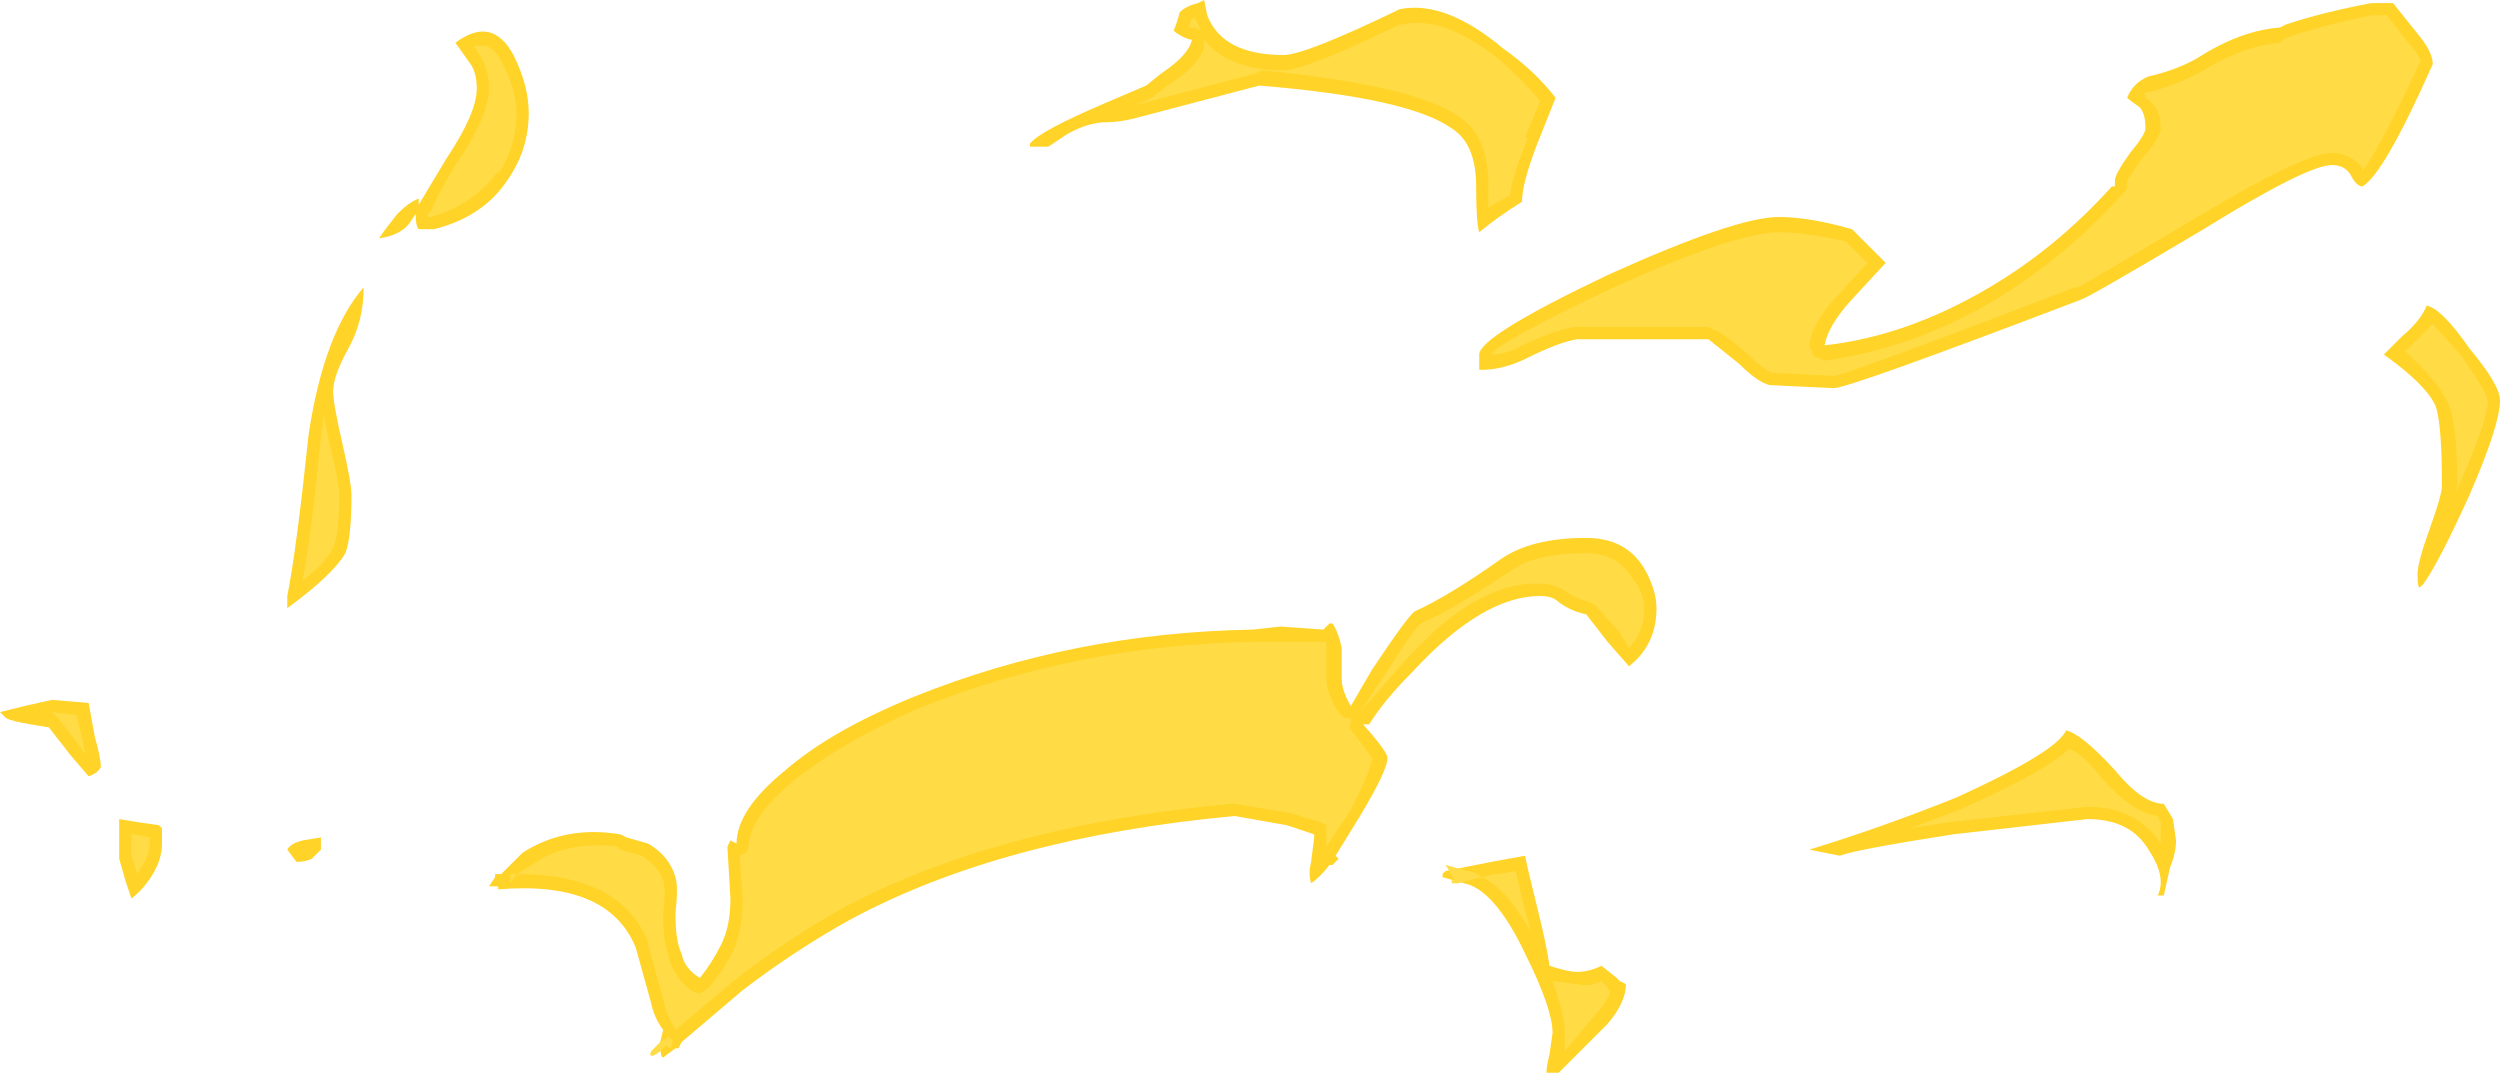 <?xml version="1.0" encoding="UTF-8" standalone="no"?>
<svg xmlns:ffdec="https://www.free-decompiler.com/flash" xmlns:xlink="http://www.w3.org/1999/xlink" ffdec:objectType="shape" height="17.55px" width="40.9px" xmlns="http://www.w3.org/2000/svg">
  <g transform="matrix(1.0, 0.0, 0.0, 1.0, 1.65, 19.6)">
    <path d="M17.35 -18.4 Q17.8 -18.7 17.85 -18.95 17.8 -18.95 17.7 -19.0 17.6 -19.05 17.55 -19.1 17.6 -19.2 17.65 -19.4 17.75 -19.5 17.95 -19.55 L18.05 -19.6 18.1 -19.35 Q18.35 -18.7 19.35 -18.7 19.7 -18.7 21.25 -19.45 22.0 -19.6 22.95 -18.8 23.45 -18.45 23.8 -18.0 L23.5 -17.25 Q23.25 -16.6 23.25 -16.3 22.85 -16.05 22.55 -15.8 22.5 -15.95 22.5 -16.55 22.5 -17.25 22.1 -17.5 21.4 -18.0 18.95 -18.2 L17.05 -17.7 Q16.7 -17.6 16.45 -17.6 16.15 -17.6 15.8 -17.4 L15.5 -17.2 15.2 -17.2 15.2 -17.25 Q15.35 -17.45 16.4 -17.9 L17.1 -18.2 17.35 -18.4 M5.05 -15.95 Q4.9 -15.75 4.55 -15.7 4.65 -15.85 4.85 -16.1 5.05 -16.3 5.2 -16.35 L5.2 -16.25 5.65 -17.0 Q6.15 -17.75 6.15 -18.15 6.15 -18.4 6.05 -18.55 L5.8 -18.9 Q6.4 -19.35 6.75 -18.7 7.0 -18.2 7.0 -17.75 7.0 -17.15 6.65 -16.65 6.25 -16.05 5.45 -15.85 L5.2 -15.85 Q5.15 -15.9 5.15 -16.1 L5.05 -15.95 M3.95 -12.35 Q4.1 -11.7 4.1 -11.5 4.1 -10.8 4.0 -10.55 3.8 -10.2 3.05 -9.65 L3.05 -9.85 Q3.2 -10.6 3.4 -12.5 3.65 -14.15 4.3 -14.9 4.3 -14.35 4.05 -13.9 3.8 -13.45 3.8 -13.2 3.8 -13.0 3.95 -12.35 M3.45 -5.55 Q3.35 -5.5 3.2 -5.5 L3.05 -5.7 Q3.1 -5.8 3.3 -5.85 L3.6 -5.9 3.6 -5.7 3.45 -5.55 M1.0 -5.8 Q1.0 -5.55 0.85 -5.3 0.7 -5.05 0.5 -4.9 L0.4 -5.2 0.3 -5.55 0.3 -6.2 0.6 -6.15 0.95 -6.1 1.0 -6.05 1.0 -5.8 M10.3 -5.85 L10.4 -5.8 Q10.4 -6.35 11.2 -7.0 11.95 -7.65 13.3 -8.2 15.9 -9.25 18.85 -9.3 L19.3 -9.35 20.0 -9.3 20.1 -9.4 20.15 -9.4 Q20.25 -9.25 20.3 -9.0 L20.3 -8.5 Q20.3 -8.3 20.45 -8.05 L20.8 -8.65 Q21.4 -9.55 21.5 -9.6 22.05 -9.85 22.9 -10.45 23.4 -10.8 24.3 -10.8 24.95 -10.8 25.25 -10.3 25.45 -9.95 25.45 -9.65 25.45 -9.05 25.0 -8.7 L24.65 -9.1 24.3 -9.55 Q24.05 -9.6 23.85 -9.75 23.75 -9.85 23.55 -9.85 22.6 -9.85 21.45 -8.6 21.0 -8.15 20.75 -7.75 L20.65 -7.75 Q21.05 -7.3 21.05 -7.2 21.05 -7.0 20.6 -6.25 L20.2 -5.6 20.25 -5.55 20.15 -5.45 20.1 -5.45 Q19.95 -5.25 19.8 -5.15 19.75 -5.3 19.8 -5.5 L19.85 -5.9 19.85 -5.95 19.4 -6.1 18.55 -6.25 Q14.75 -5.9 12.25 -4.55 11.35 -4.05 10.5 -3.4 L9.5 -2.55 9.45 -2.45 9.4 -2.45 9.2 -2.3 Q9.15 -2.3 9.15 -2.55 L9.2 -2.75 Q9.05 -2.95 9.0 -3.2 L8.75 -4.1 Q8.3 -5.2 6.5 -5.05 L6.5 -5.1 6.35 -5.1 6.45 -5.25 6.45 -5.3 6.55 -5.3 Q6.75 -5.5 6.9 -5.65 7.6 -6.1 8.5 -5.95 L8.6 -5.9 8.95 -5.8 Q9.3 -5.6 9.4 -5.25 9.45 -5.1 9.4 -4.65 9.4 -4.2 9.5 -4.0 9.55 -3.75 9.8 -3.6 10.0 -3.85 10.15 -4.15 10.3 -4.45 10.3 -4.9 L10.25 -5.75 10.3 -5.85 M22.55 -13.8 Q22.55 -14.1 24.65 -15.1 26.75 -16.05 27.45 -16.05 27.95 -16.05 28.65 -15.85 L29.2 -15.3 28.6 -14.65 Q28.25 -14.25 28.2 -13.95 29.55 -14.1 30.9 -14.9 32.0 -15.55 32.9 -16.55 L32.95 -16.55 32.95 -16.65 Q32.95 -16.75 33.2 -17.1 33.45 -17.4 33.45 -17.5 33.45 -17.75 33.35 -17.85 33.2 -17.95 33.15 -18.0 33.25 -18.25 33.5 -18.35 33.95 -18.45 34.3 -18.65 35.0 -19.1 35.65 -19.15 L35.75 -19.2 Q36.35 -19.4 37.15 -19.55 L37.5 -19.55 37.9 -19.05 Q38.15 -18.75 38.15 -18.55 37.35 -16.75 37.0 -16.55 36.9 -16.55 36.8 -16.75 36.7 -16.9 36.5 -16.9 36.1 -16.9 34.4 -15.85 32.55 -14.75 32.4 -14.7 28.6 -13.25 28.35 -13.25 L27.3 -13.3 Q27.1 -13.35 26.8 -13.65 L26.3 -14.05 24.15 -14.05 Q23.85 -14.0 23.35 -13.75 22.95 -13.55 22.6 -13.55 L22.55 -13.55 22.55 -13.8 M22.75 -5.5 L23.3 -5.6 Q23.35 -5.35 23.5 -4.75 23.65 -4.15 23.7 -3.8 24.0 -3.7 24.15 -3.7 24.35 -3.7 24.55 -3.8 L24.8 -3.6 24.85 -3.55 24.95 -3.5 Q24.95 -3.2 24.65 -2.85 L23.85 -2.05 23.65 -2.05 Q23.65 -2.15 23.7 -2.35 L23.75 -2.7 Q23.75 -3.1 23.3 -4.0 22.8 -5.05 22.3 -5.15 L21.95 -5.25 21.95 -5.3 22.0 -5.35 22.75 -5.5 M27.95 -5.7 Q29.1 -6.05 30.35 -6.55 32.0 -7.3 32.15 -7.65 32.4 -7.6 32.95 -7.0 33.4 -6.45 33.75 -6.45 L33.9 -6.2 33.95 -5.85 Q33.95 -5.65 33.85 -5.4 L33.75 -4.95 33.65 -4.95 Q33.8 -5.25 33.5 -5.7 33.2 -6.2 32.5 -6.2 L30.3 -5.95 Q28.7 -5.7 28.45 -5.6 L27.95 -5.7 M38.3 -11.65 Q38.3 -12.65 38.2 -12.95 38.05 -13.3 37.35 -13.8 L37.65 -14.1 Q37.95 -14.35 38.05 -14.6 38.3 -14.55 38.75 -13.9 39.25 -13.3 39.25 -13.05 39.25 -12.65 38.75 -11.5 38.25 -10.4 38.0 -10.05 L37.95 -10.0 Q37.9 -9.95 37.9 -10.2 37.9 -10.4 38.1 -10.95 38.3 -11.5 38.3 -11.65 M-0.2 -8.1 L-0.1 -7.55 Q0.0 -7.2 0.0 -7.05 -0.05 -6.95 -0.2 -6.9 L-0.5 -7.25 -0.85 -7.7 -1.15 -7.75 Q-1.45 -7.8 -1.55 -7.85 L-1.65 -7.95 -1.25 -8.05 -0.8 -8.15 -0.2 -8.1" fill="#ffd327" fill-rule="evenodd" stroke="none"/>
    <path d="M16.85 -17.85 L17.2 -18.0 17.25 -18.05 17.45 -18.2 Q18.0 -18.55 18.05 -18.85 L18.05 -18.95 Q18.45 -18.45 19.35 -18.45 19.7 -18.45 21.25 -19.2 L21.3 -19.2 Q21.95 -19.35 22.85 -18.65 23.25 -18.3 23.55 -17.95 L23.3 -17.35 23.35 -17.35 Q23.1 -16.75 23.05 -16.4 22.85 -16.3 22.7 -16.2 L22.7 -16.55 Q22.7 -17.4 22.2 -17.7 21.5 -18.2 19.0 -18.45 L18.9 -18.4 17.0 -17.9 16.85 -17.85 M17.8 -19.15 L17.85 -19.3 17.9 -19.3 18.0 -19.1 17.9 -19.15 17.8 -19.15 M5.35 -16.1 L5.4 -16.15 Q5.5 -16.4 5.8 -16.9 6.35 -17.7 6.35 -18.15 6.35 -18.45 6.2 -18.7 L6.1 -18.85 6.3 -18.85 Q6.45 -18.8 6.55 -18.6 6.8 -18.15 6.8 -17.75 6.8 -17.2 6.5 -16.75 L6.5 -16.8 Q6.1 -16.25 5.4 -16.05 L5.35 -16.05 5.35 -16.1 M3.3 -10.1 Q3.45 -10.9 3.6 -12.45 L3.65 -12.8 3.75 -12.3 Q3.9 -11.7 3.9 -11.5 3.9 -10.85 3.8 -10.65 3.7 -10.4 3.3 -10.1 M0.8 -5.9 L0.8 -5.8 Q0.8 -5.6 0.65 -5.4 L0.6 -5.3 0.5 -5.6 0.5 -5.95 0.55 -5.95 0.8 -5.9 M10.6 -5.8 Q10.65 -6.25 11.3 -6.8 12.1 -7.45 13.35 -8.0 15.95 -9.05 18.85 -9.1 L20.05 -9.1 20.05 -8.5 Q20.05 -8.25 20.25 -7.95 20.3 -7.9 20.35 -7.85 L20.45 -7.85 20.45 -7.75 Q20.4 -7.7 20.5 -7.6 L20.8 -7.2 Q20.8 -7.05 20.45 -6.35 L20.05 -5.75 20.05 -6.1 19.95 -6.15 19.45 -6.3 18.55 -6.45 18.5 -6.45 Q14.7 -6.1 12.15 -4.75 11.25 -4.25 10.35 -3.55 L9.4 -2.75 9.35 -2.85 Q9.25 -3.0 9.2 -3.25 L8.95 -4.15 8.95 -4.2 Q8.5 -5.3 6.8 -5.3 L6.7 -5.15 6.7 -5.3 6.8 -5.3 7.05 -5.45 Q7.6 -5.85 8.45 -5.75 L8.5 -5.7 Q8.65 -5.65 8.85 -5.6 9.1 -5.45 9.2 -5.2 9.25 -5.05 9.2 -4.65 9.2 -4.15 9.3 -3.95 L9.3 -3.9 Q9.4 -3.6 9.65 -3.4 9.75 -3.35 9.8 -3.35 9.9 -3.4 9.95 -3.45 10.2 -3.75 10.35 -4.05 10.5 -4.4 10.5 -4.9 L10.45 -5.6 10.55 -5.65 Q10.6 -5.7 10.6 -5.8 M6.65 -5.15 L6.65 -5.15 M6.6 -5.3 L6.65 -5.3 6.6 -5.3 M9.35 -2.6 L9.35 -2.55 Q9.35 -2.45 9.3 -2.45 L9.25 -2.5 9.15 -2.4 Q8.95 -2.25 9.0 -2.4 L9.15 -2.55 9.3 -2.65 9.3 -2.6 9.35 -2.6 M23.05 -10.25 Q23.45 -10.55 24.3 -10.55 24.8 -10.55 25.05 -10.15 25.25 -9.9 25.25 -9.65 25.25 -9.25 25.0 -9.0 L24.85 -9.25 24.45 -9.7 24.35 -9.75 Q24.15 -9.8 24.0 -9.9 23.8 -10.05 23.55 -10.05 22.5 -10.1 21.3 -8.75 L20.6 -7.95 21.0 -8.55 Q21.5 -9.35 21.6 -9.4 22.15 -9.65 23.05 -10.25 M22.35 -5.35 L22.35 -5.35 Q22.45 -5.35 22.6 -5.25 L22.2 -5.15 22.1 -5.15 22.1 -5.2 22.15 -5.2 22.0 -5.45 22.35 -5.35 M22.6 -5.25 L22.8 -5.3 22.85 -5.3 23.15 -5.35 Q23.2 -5.1 23.3 -4.7 L23.4 -4.35 Q23.0 -5.05 22.6 -5.25 M37.95 -18.6 Q37.3 -17.2 37.0 -16.8 L37.0 -16.85 Q36.8 -17.1 36.5 -17.1 36.05 -17.1 34.3 -16.05 32.45 -14.95 32.35 -14.9 L32.3 -14.9 Q28.65 -13.5 28.35 -13.45 L27.35 -13.5 Q27.2 -13.55 26.95 -13.8 26.55 -14.15 26.4 -14.2 L26.3 -14.25 24.1 -14.25 Q23.8 -14.2 23.25 -13.95 23.0 -13.8 22.75 -13.8 22.85 -14.0 24.75 -14.9 26.75 -15.8 27.45 -15.8 27.9 -15.8 28.55 -15.65 L28.9 -15.3 28.45 -14.8 Q28.0 -14.35 27.95 -13.95 27.95 -13.9 28.0 -13.85 28.0 -13.75 28.1 -13.75 L28.2 -13.7 Q29.65 -13.9 31.0 -14.7 32.15 -15.4 33.05 -16.4 L33.1 -16.45 Q33.15 -16.5 33.15 -16.55 L33.15 -16.65 33.35 -16.95 Q33.7 -17.35 33.7 -17.5 33.7 -17.85 33.45 -18.0 L33.45 -18.05 33.4 -18.05 Q33.45 -18.1 33.55 -18.1 34.05 -18.25 34.4 -18.45 35.05 -18.85 35.65 -18.9 L35.7 -18.95 35.8 -19.0 Q36.4 -19.2 37.15 -19.35 L37.4 -19.35 37.75 -18.9 Q37.9 -18.75 37.95 -18.6 M24.7 -3.4 Q24.65 -3.2 24.45 -3.0 L23.95 -2.4 23.95 -2.7 Q23.95 -3.0 23.75 -3.55 L24.15 -3.5 Q24.35 -3.45 24.55 -3.55 L24.65 -3.45 24.65 -3.4 24.7 -3.4 M33.7 -6.15 L33.7 -5.8 Q33.3 -6.4 32.5 -6.4 L30.25 -6.15 29.6 -6.05 30.4 -6.35 Q31.85 -7.0 32.2 -7.35 32.45 -7.25 32.75 -6.85 33.25 -6.3 33.65 -6.25 L33.7 -6.15 M37.7 -13.85 L38.15 -14.3 38.6 -13.8 Q39.0 -13.25 39.05 -13.05 39.05 -12.7 38.55 -11.6 L38.5 -11.5 38.55 -11.65 Q38.55 -12.7 38.4 -13.0 38.25 -13.35 37.7 -13.85 M-0.8 -7.95 L-0.4 -7.9 -0.3 -7.5 -0.25 -7.25 -0.35 -7.4 -0.7 -7.85 Q-0.75 -7.9 -0.8 -7.95" fill="#ffdc45" fill-rule="evenodd" stroke="none"/>
  </g>
</svg>

